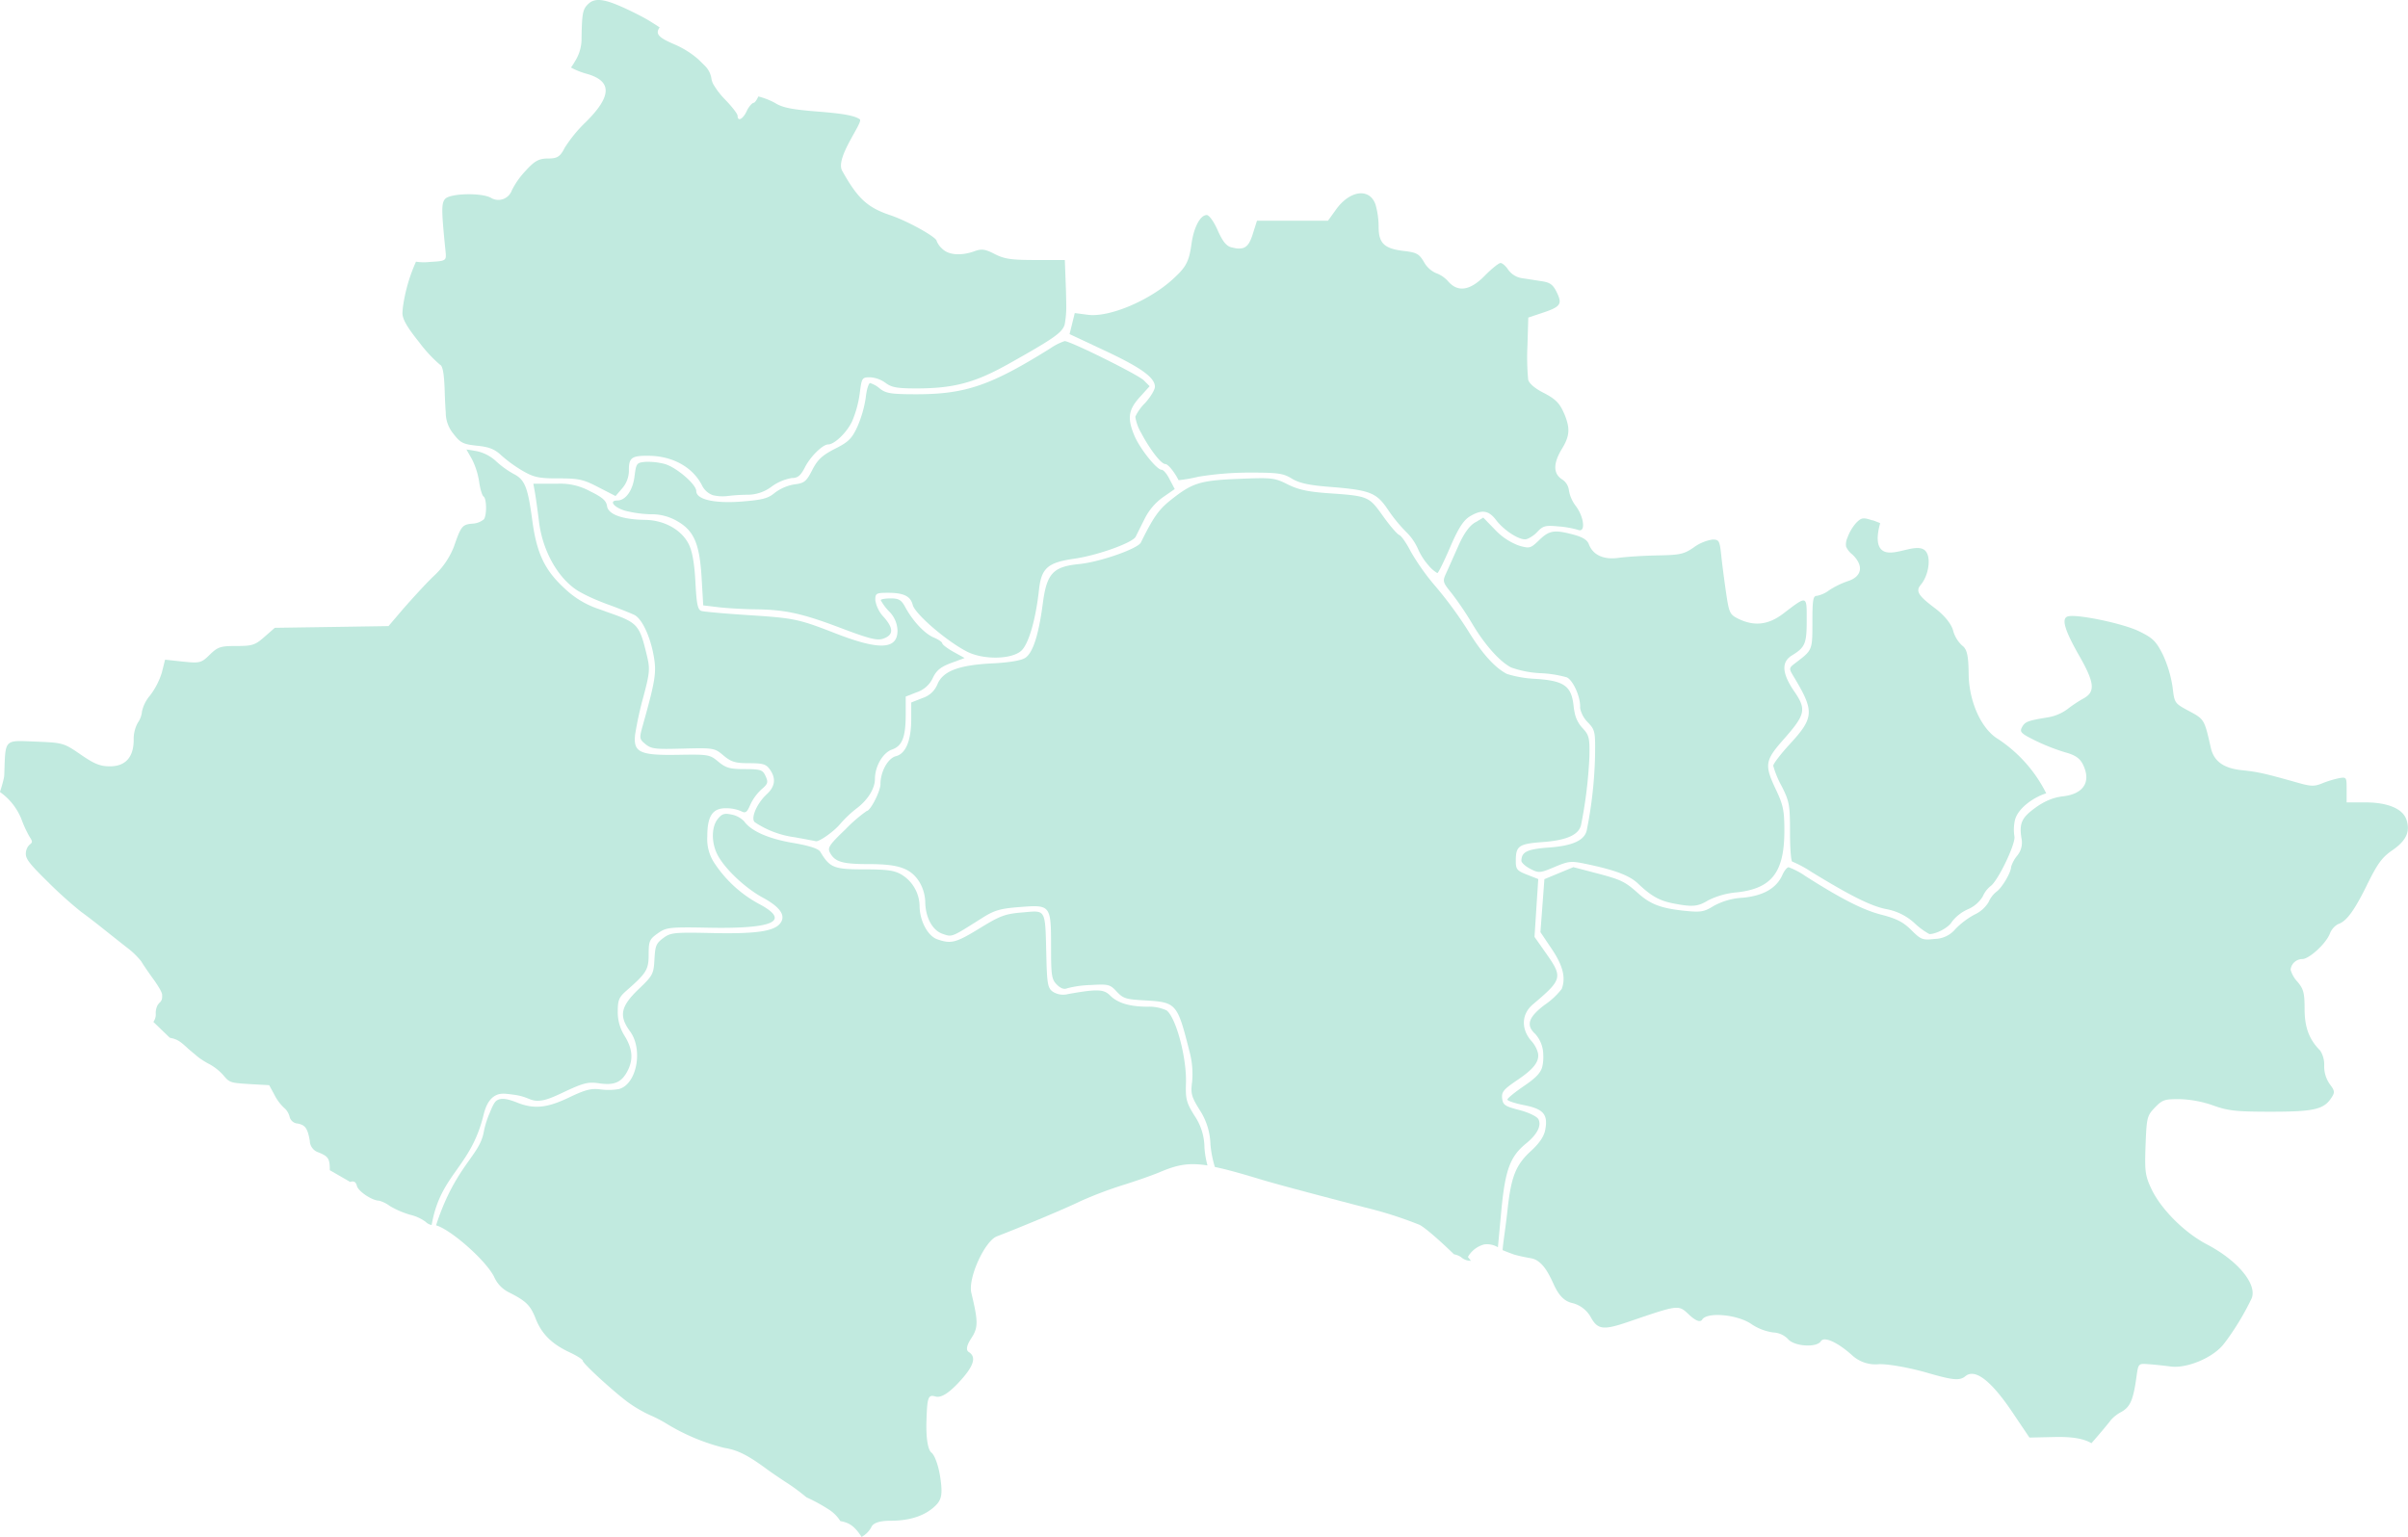 <svg viewBox="0 0 545.4 348.12" xmlns="http://www.w3.org/2000/svg" xmlns:xlink="http://www.w3.org/1999/xlink" xml:space="preserve" fill="#C1EADF">
	<path data-tip="کوهدشت" id="IR-2611" d="M80.84,268.66c.31,1.23,3.46,3.33,5,3.33a7.29,7.29,0,0,1,2.44,1.2,20.07,20.07,0,0,0,4.63,2,9.72,9.72,0,0,1,3.5,1.6,2.59,2.59,0,0,0,1.36.72c0-.17.06-.32.08-.45,2.07-11.06,8.7-12.62,11.61-24.24.28-1.13.88-3.76,2.91-4.72,1-.49,2.07-.37,3.92-.12,3.38.44,3.68,1.47,5.74,1.37,1.54-.07,3.06-.71,5.78-2,4.39-2.06,5.42-2.31,7.92-1.94,3.4.51,5.06-.22,6.4-2.8s1.16-5-.65-7.93a10,10,0,0,1-1.56-5.54c0-2.58.28-3.25,2-4.75,4.5-3.95,5-4.72,5-8.19,0-3,.19-3.43,2.06-4.76s2.48-1.46,11.56-1.28c14.62.28,18.54-1.49,11.62-5.26A28,28,0,0,1,162,195.8a9.85,9.85,0,0,1-1.8-6.36c0-4.56,1.18-6.35,4.2-6.35a8.86,8.86,0,0,1,3.43.65c1,.55,1.35.34,2.1-1.43a11.2,11.2,0,0,1,2.54-3.49c1.46-1.24,1.57-1.6.93-3s-1.07-1.59-4.7-1.59c-3.36,0-4.27-.25-6-1.68-1.92-1.62-2.26-1.67-9-1.56-8.8.16-10.29-.54-9.85-4.58a79.86,79.86,0,0,1,1.88-8.59c1.43-5.36,1.51-6.29.82-9.19-1.72-7.18-2.05-7.55-8.92-9.94l-2.08-.75a20.46,20.46,0,0,1-7.54-4.52c-4.61-4.19-6.44-8-7.45-15.53s-1.67-9.24-4.26-10.55a20.52,20.52,0,0,1-4-2.91,9.46,9.46,0,0,0-4.31-2.23l-2.35-.38,1.23,2.15a17.06,17.06,0,0,1,1.65,5.14c.23,1.65.69,3.16,1,3.36.7.44.78,4.09.1,5.15a4.28,4.28,0,0,1-2.61,1c-2.33.22-2.57.52-4.22,5.27a18,18,0,0,1-4.65,6.7c-2,1.94-5,5.27-6.88,7.41L88,141.83l-12.88.2-12.88.19-2.35,2.06c-2.11,1.86-2.73,2.06-6.34,2.06s-4.21.19-6.07,2-2.18,1.95-6.09,1.53l-4-.43-.73,2.91A16.77,16.77,0,0,1,34,157.53a8.41,8.41,0,0,0-1.84,3.63,5.23,5.23,0,0,1-.95,2.57,7.7,7.7,0,0,0-.93,3.87c0,3.93-1.86,6-5.39,6-2.21,0-3.53-.54-6.63-2.68-3.81-2.62-4-2.67-10.15-2.92-7.3-.29-6.86-.75-7.14,7.5a5.47,5.47,0,0,1-.13.91,29,29,0,0,1-.86,3,13.72,13.72,0,0,1,4.86,6.12,26.41,26.41,0,0,0,1.84,4c.73,1.12.72,1.29,0,1.84a2.85,2.85,0,0,0-.83,2.08c0,1.18,1,2.41,5,6.34a96.28,96.28,0,0,0,7.5,6.75c1.4,1,3.69,2.79,5.09,3.91s3.78,3,5.29,4.19A17.57,17.57,0,0,1,32,217.79c.31.56,1.53,2.34,2.72,4,.26.35.49.67.69,1,.07.09.12.17.18.26l.39.62.15.25c.14.25.27.49.37.71h0a3.89,3.89,0,0,1,.22.62,1,1,0,0,1,0,.17,1.89,1.89,0,0,1,0,.39.76.76,0,0,1,0,.15,2.12,2.12,0,0,1-.07.45h0a1.86,1.86,0,0,1-.62.84l-.33.44a4,4,0,0,0-.43,1.81,2.94,2.94,0,0,1-.53,2L38.37,235l.16.11c1.8.32,2.5,1,4.23,2.58.6.51,1.2,1,1.82,1.53s1.3.95,1.85,1.29c.26.15.51.31.78.44a11.87,11.87,0,0,1,3.38,2.63c1.39,1.67,1.58,1.73,5.91,2l4.47.25L62.15,248a10.42,10.42,0,0,0,2.15,2.92,3.89,3.89,0,0,1,1.28,2,2,2,0,0,0,1.86,1.6c1.71.35,2.22,1.07,2.73,3.9a2.83,2.83,0,0,0,2.07,2.67c2.15.9,2.46,1.41,2.46,4l4.61,2.66C80.17,267.46,80.62,267.77,80.84,268.66Z" currentItem="false">
	</path>
	<path d="M213.42,145.74c0-.29-.86-.87-1.9-1.31-2.07-.85-4.76-3.71-6.47-6.87-.9-1.66-1.45-2-3.32-2-1.24,0-2.25.18-2.25.4a11.74,11.74,0,0,0,1.9,2.55,6.37,6.37,0,0,1,1.9,4.34c0,4.3-4.09,4.5-13.94.67-8.54-3.32-9.38-3.5-19.94-4.18-5.22-.34-10-.76-10.53-.94-.84-.27-1.1-1.52-1.36-6.5-.21-4.13-.69-6.94-1.47-8.54-1.61-3.31-5.53-5.52-9.9-5.59-5.18-.07-8.4-1.24-8.65-3.13-.16-1.2-1.06-2-3.8-3.33a14,14,0,0,0-7.27-1.74h-1l-4.62,0,.36,2c.2,1.14.61,4.08.91,6.54.81,6.68,4.28,12.87,8.84,15.74a36.39,36.39,0,0,0,4.63,2.24c.79.33,1.59.64,2.34.91,2.54.92,5.17,2,5.84,2.32,1.71.92,3.53,4.79,4.33,9.2.69,3.83.41,5.57-2.53,16.06-.74,2.64-.7,2.87.68,4s2.4,1.16,8.53,1c6.91-.17,7.12-.14,9.14,1.57,1.75,1.46,2.66,1.74,5.79,1.74s3.88.22,4.7,1.41c1.44,2,1.22,3.86-.68,5.61-2.32,2.14-3.78,5.64-2.65,6.4a21.32,21.32,0,0,0,9,3.36h0c2.48.45,4.6.85,4.71.89.67.25,4.06-2.12,5.53-3.87a25.88,25.88,0,0,1,3.66-3.49c2.57-1.9,4.23-4.53,4.24-6.73,0-2.87,1.79-5.95,3.86-6.67,2.33-.81,3.11-2.83,3.11-8v-4l2.55-1a6.13,6.13,0,0,0,3.6-3.24c.81-1.7,1.77-2.48,4.12-3.36l3.07-1.14L216,147.69C214.57,146.9,213.42,146,213.42,145.74Z">
	</path>
	<path data-tip="پل‌دختر" id="IR-2605" d="M197.33,346c.38-1,1.91-1.5,4.37-1.5,4.49,0,7.94-1.17,10.27-3.5,1.32-1.32,1.54-2.67,1-6.28-.36-2.53-1.24-5.07-2-5.65s-1.26-3.08-1.13-7.18c.16-5.4.39-6,2-5.55,1.22.38,2.87-.59,5.21-3.06,3.49-3.71,4.22-5.85,2.37-7-.69-.43-.49-1.5.59-3.15,1.57-2.38,1.56-3.78,0-10.21-.83-3.33,3-11.75,5.77-12.84,6.28-2.43,15.53-6.31,19-8a91.06,91.06,0,0,1,9.43-3.58c3-.93,6.79-2.26,8.43-2.95,3.88-1.65,6.46-2.23,10.85-1.54a20.67,20.67,0,0,1-.69-4.1,13,13,0,0,0-2.29-7.23c-1.81-2.91-2-3.77-1.9-7.17.23-5.72-2.22-15-4.4-16.63a9.49,9.49,0,0,0-4.24-.83c-4.13,0-6.83-.83-8.55-2.55-1.43-1.43-2.93-1.48-9.51-.31a4.37,4.37,0,0,1-3.48-.55c-1.12-.83-1.29-1.79-1.44-8.12-.27-10.82,0-10.28-5.34-9.83-4,.33-5.12.75-9.71,3.57-5.47,3.35-6.5,3.62-9.66,2.52-2.15-.75-4-4.21-4-7.6a8.5,8.5,0,0,0-4-7c-1.67-1-3.2-1.23-8.55-1.24-6.88,0-7.76-.35-9.95-4-.43-.7-2.48-1.36-6.23-2-5.5-.94-9.43-2.67-11-4.88a5.42,5.42,0,0,0-2.82-1.53c-1.64-.36-2.23-.18-3.16,1-1.4,1.72-1.48,5.13-.19,7.85,1.5,3.16,6.28,7.75,10.46,10q6,3.27,3.79,5.89c-1.44,1.73-5.67,2.31-15.23,2.1-8.71-.19-9.5-.11-11.17,1.13s-1.83,1.83-2,4.83c-.18,3.32-.36,3.67-3.64,6.8-4,3.86-4.47,6-1.87,9.53,3,4.13,1.49,12-2.55,13.05a13.72,13.72,0,0,1-4.2.07c-2.05-.27-3.45.09-7.07,1.83-5,2.4-7.95,2.69-11.78,1.16-2.13-.85-3.49-1.08-4.44-.57-.44.23-.86.65-1.67,2.7a20.7,20.7,0,0,0-1.44,4.53c-.81,4.43-4.35,6.56-8.12,14.36a53.68,53.68,0,0,0-2.68,6.79c3.31.95,11.21,7.84,13.15,11.67a7.08,7.08,0,0,0,3.4,3.54c3.84,1.94,4.8,2.88,6,5.91,1.35,3.48,3.67,5.78,7.76,7.68,1.6.75,2.92,1.59,2.92,1.88,0,.59,6.36,6.45,10,9.23a30.25,30.25,0,0,0,5.21,3.08,30.46,30.46,0,0,1,4.1,2.15A46.46,46.46,0,0,0,164.08,328c3,.48,5.29,1.64,9.57,4.79,1.14.84,3.41,2.37,5,3.4,1,.66,2.57,1.79,4,3a38.72,38.72,0,0,1,5,2.72,8.54,8.54,0,0,1,2.69,2.67c2.12.38,3.22,1.19,4.81,3.58h0A5.46,5.46,0,0,0,197.33,346Z" currentItem="false">
	</path>
	<path data-tip="دورود" id="IR-2609" d="M405.89,148.46c3-1.84,3.32-2.7,3.32-8,0-5.66.15-5.62-5.32-1.45-3.34,2.54-6.49,2.92-10.08,1.21-2-1-2.17-1.26-2.85-5.86-.39-2.66-.89-6.48-1.1-8.48-.36-3.42-.49-3.65-2-3.65a9.73,9.73,0,0,0-4.18,1.74c-2.25,1.56-3.12,1.76-8.27,1.85-3.17.06-7.12.31-8.78.55-3.4.48-5.82-.62-6.76-3.07-.36-1-1.45-1.65-3.46-2.18-.74-.2-1.37-.36-1.94-.47-2.83-.58-3.94-.15-5.84,1.69-1.36,1.31-1.87,1.74-2.84,1.66a9.57,9.57,0,0,1-1.85-.44,14.08,14.08,0,0,1-5.31-3.55l-2.68-2.76L334,118.42c-1.23.75-2.48,2.51-3.66,5.18-1,2.23-2.21,5-2.73,6.11-.92,2-.89,2.13,1.23,4.75a71.82,71.82,0,0,1,4.6,6.81c2.79,4.72,6.18,8.55,8.81,9.93a23.24,23.24,0,0,0,6.65,1.3,25.57,25.57,0,0,1,6,.95c1.39.71,3,4.22,3,6.62a2.91,2.91,0,0,0,0,.4,6.43,6.43,0,0,0,1.71,3.14c1.66,1.73,1.74,2.1,1.66,7.64A96.38,96.38,0,0,1,359.41,188c-.45,2.35-3.2,3.62-8.68,4-4.87.36-6.11,1-6.14,3,0,.42.89,1.24,2,1.81,1.91,1,2.18,1,5.49-.4s3.81-1.38,7.08-.71c6.61,1.37,9.92,2.62,11.87,4.48,2.91,2.78,4.79,3.84,7.84,4.45h0c4.43.87,5.66.77,8-.66a18,18,0,0,1,6.51-1.82c7.91-.87,10.75-4.52,10.77-13.88,0-4.61-.24-5.86-1.89-9.35-2.68-5.68-2.54-6.61,1.81-11.53,4.87-5.53,5.12-6.69,2.31-10.78a17.33,17.33,0,0,1-1.55-2.67C403.67,151.35,404,149.61,405.89,148.46Z" currentItem="false">
	</path>
	<path data-tip="خرم‌آباد" id="IR-2607" d="M347.19,227.53c6.68-5.65,6.81-6.13,3-11.55l-2.63-3.74.42-6.55.43-6.55-2.55-1c-2.27-.89-2.55-1.23-2.54-3.11,0-3.42.66-3.87,6.14-4.28s8.23-1.67,8.67-4A102,102,0,0,0,360,171.25c.07-4.1-.08-4.73-1.58-6.33a7.1,7.1,0,0,1-1.79-3.6,12.36,12.36,0,0,1-.21-1.33c-.48-4.59-2.1-5.76-8.54-6.2a25.62,25.62,0,0,1-6.57-1.12q-4.11-2.11-8.81-9.81a90.93,90.93,0,0,0-7.19-9.83,52.72,52.72,0,0,1-5.8-8.12c-.94-1.86-2.1-3.52-2.58-3.71s-2.14-2.12-3.7-4.31c-3.2-4.48-3.3-4.52-12.39-5.16-4.56-.32-6.79-.8-9.18-2-3-1.5-3.57-1.56-11.09-1.25-8.81.36-10.5.89-15.47,4.85-2.68,2.15-3.87,3.85-6.7,9.57-.7,1.41-9.25,4.4-13.9,4.87-6,.59-7.41,2.12-8.3,8.88-.94,7.17-2.25,11.26-4,12.39-.9.59-3.66,1.05-7.44,1.24-7.6.38-11.19,1.74-12.43,4.72a5.43,5.43,0,0,1-3.41,3.14l-2.53,1v3.75c0,4.85-1.23,7.85-3.46,8.41-1.82.45-3.51,3.51-3.51,6.34,0,1.61-2.29,6.08-3.12,6.08a32.73,32.73,0,0,0-4.73,4.08c-3.75,3.59-4.19,4.23-3.58,5.37,1.13,2.1,2.79,2.58,8.92,2.58,6.75,0,9.44,1,11.37,4.11a9.55,9.55,0,0,1,1.28,4.29c0,3.58,1.58,6.57,3.88,7.38s2,.84,9.13-3.65c2.68-1.68,4-2.07,8.49-2.41,6.93-.54,7-.43,7,9.1,0,6.41.13,7.3,1.31,8.48.89.88,1.67,1.15,2.38.82a23.93,23.93,0,0,1,5.32-.73c4-.23,4.36-.13,5.86,1.49s2.18,1.76,6.51,2c7,.42,7.22.68,9.94,11.44a19.6,19.6,0,0,1,.63,7c-.35,2.63-.16,3.37,1.67,6.31a15,15,0,0,1,2.48,7.9,25.21,25.21,0,0,0,1,5.08c2.63.54,5.88,1.45,10.26,2.78,3.32,1,9.24,2.6,23.53,6.33a91.22,91.22,0,0,1,12.58,4c1.31.68,4.71,3.67,7.79,6.67a4.49,4.49,0,0,1,1.57.61h0a3.21,3.21,0,0,0,2.26.86c-.22-.29-.45-.58-.68-.86a6,6,0,0,1,3.67-2.84,4.76,4.76,0,0,1,3.13.64l.76-8.16c.88-9.43,2-12.43,5.71-15.43,2.44-2,3.46-4,2.69-5.44-.35-.62-2.23-1.52-4.31-2.06-3.24-.83-3.72-1.15-3.89-2.64s.36-2.07,3.57-4.24c3.49-2.38,4.91-4.07,4.55-6a6.5,6.5,0,0,0-1.59-2.86C344.47,233,344.63,229.7,347.19,227.53Z" currentItem="false">
	</path>
	<path data-tip="ازنا" id="IR-2601" d="M452.59,167.44c-3.81-2.25-6.64-8.49-6.7-14.78-.05-4.19-.37-5.62-1.47-6.42a7.17,7.17,0,0,1-2.06-3.43c-.38-1.45-2-3.47-4.18-5.09-2.56-1.94-3.67-3-3.69-4,0-.81.55-1.08,1.15-2.09,1.26-2.09,1.66-5.38.54-6.74-1.95-2.37-7.84,1.89-10.1-.44-1.13-1.17-.9-3.56-.23-5.93l-.21-.09c-.5-.21-1-.41-1.45-.55l-.1,0c-2.12-.69-2.48-.62-3.66.55a10.45,10.45,0,0,0-2,3.4,3.51,3.51,0,0,0-.3,2,4.62,4.62,0,0,0,1.42,1.78c2.64,2.53,2.22,5-1.05,6.05a19,19,0,0,0-4.22,2.06,6.68,6.68,0,0,1-2.78,1.26c-.85,0-1,.93-1,6,0,6.4,0,6.27-3.8,9.18-1.55,1.17-1.56,1.24-.51,3,.26.43.5.83.73,1.23,4.05,6.88,3.71,8.47-1.52,14.16-2.07,2.25-3.77,4.47-3.77,4.92a21.4,21.4,0,0,0,1.9,4.6c1.75,3.47,1.9,4.28,1.9,10.44,0,3.67.23,6.67.51,6.67a26.22,26.22,0,0,1,4.28,2.3c8.89,5.45,13.5,7.75,16.93,8.45a12.84,12.84,0,0,1,6.53,3.24h0A16,16,0,0,0,437,211.6c1.61,0,4.42-1.53,5.09-2.78a9.38,9.38,0,0,1,3.59-2.82,7.36,7.36,0,0,0,3.39-2.89,6.09,6.09,0,0,1,1.78-2.37c1.72-1.22,5.8-9.77,5.4-11.31a9.86,9.86,0,0,1,.08-3.44c.37-2,2.5-4.09,5.13-5.45a12.94,12.94,0,0,1,2-.83A31.78,31.78,0,0,0,452.59,167.44Z" currentItem="false">
	</path>
	<path data-tip="الیگودرز" id="IR-2603" d="M348.51,285.82c1.3,1,2.2,2.5,3.34,5,1.24,2.76,2.51,4,4.41,4.4a6.65,6.65,0,0,1,4,3.08c1.56,2.91,2.84,3.09,8.44,1.18,11.71-4,11.42-3.95,13.89-1.63,1.48,1.38,2.53,1.77,2.95,1.08,1.09-1.75,7.77-1.19,11,.92a11.78,11.78,0,0,0,5.08,2,4.92,4.92,0,0,1,3.35,1.49c1.39,1.68,6.5,2,7.44.5.73-1.19,3.87.25,7.21,3.29a7.84,7.84,0,0,0,5.95,1.91c2-.09,6.92.78,10.86,1.92,5.95,1.73,7.44,1.86,8.73.79,2.17-1.8,5.83,1,10.71,8.28l3.79,5.63,5.86-.13c3.83-.08,6.5.38,8.18,1.41,2.38-2.71,4.2-4.94,4.4-5.25a8.41,8.41,0,0,1,2.39-1.85,6.24,6.24,0,0,0,.63-.41c1.52-1.12,2.13-2.87,2.76-7.4.43-3.15.45-3.17,2.65-3,1.22.08,3.51.31,5.09.53,3.6.48,9.32-1.86,11.83-4.83.36-.43.79-1,1.26-1.66A60.62,60.62,0,0,0,510,294.1c1.26-3.23-3.23-8.61-10.2-12.23-.52-.27-1.05-.58-1.57-.91-4.54-2.82-9-7.53-10.93-11.59-1.43-3.06-1.56-4-1.34-9.95.24-6.25.34-6.67,2.09-8.5s2.26-1.93,5.53-1.93a25,25,0,0,1,7.65,1.42c3.42,1.23,5.21,1.43,13.15,1.43,9.76,0,12-.52,13.72-3.23.76-1.16.71-1.52-.41-3a7,7,0,0,1-1.27-4.17,5.92,5.92,0,0,0-.91-3.45c-2.5-2.51-3.53-5.24-3.53-9.44,0-3.58-.24-4.51-1.58-6.11a6.67,6.67,0,0,1-1.59-2.77,2.69,2.69,0,0,1,2.64-2.41c1.55,0,5.28-3.41,6.22-5.68a4.23,4.23,0,0,1,1.88-2.23c1.57-.5,3.06-2.23,5.16-6.15.46-.85.94-1.79,1.46-2.85,0-.1.09-.19.14-.28,2.23-4.51,3.28-5.91,5.59-7.49,3.12-2.15,4.07-4.25,3.13-6.94-.85-2.45-4.23-3.86-9.27-3.87H531.5V178.9c0-2.84,0-2.91-1.74-2.61a23.59,23.59,0,0,0-3.81,1.17c-1.77.73-2.58.7-5.7-.2-7.11-2-8.75-2.4-12.43-2.78-4.17-.42-6.39-2-7.09-5.12-1.44-6.39-1.46-6.42-4.88-8.26s-3.31-1.78-3.79-5.57a27,27,0,0,0-2.21-7.29c-1.52-3-2.24-3.72-5.42-5.26-3.69-1.79-14.41-4-16.17-3.31-1.38.53-.59,3.16,2.68,8.89,3.5,6.14,3.7,8.18.92,9.69a29.29,29.29,0,0,0-3.67,2.45,10.42,10.42,0,0,1-4.2,1.78c-4.74.77-5.32,1-6,2.23-.6,1.1-.27,1.44,3,3.06a46.4,46.4,0,0,0,6.7,2.64c2.24.6,3.28,1.29,4,2.6,2.06,4,.33,6.85-4.47,7.39a11.3,11.3,0,0,0-3.13.82,13.24,13.24,0,0,0-1.84.93c-.37.22-.74.46-1.11.73-3.24,2.32-3.83,3.59-3.29,7a4.64,4.64,0,0,1-1,4,7.32,7.32,0,0,0-1.35,2.52c0,1.24-2.06,4.73-3.31,5.6a6.17,6.17,0,0,0-1.78,2.35,7.25,7.25,0,0,1-3.16,2.82,17.82,17.82,0,0,0-4.33,3.26,6.24,6.24,0,0,1-4.69,2.27c-2.78.31-3.13.18-5.32-2-1.82-1.82-3.36-2.61-6.83-3.5-4.13-1.06-9.1-3.6-17.16-8.74a17.15,17.15,0,0,0-3.8-2c-.35,0-1,.79-1.43,1.77q-2,4.5-9,5.14a15.29,15.29,0,0,0-6.59,1.88c-2.13,1.32-2.91,1.45-6.43,1.09-5.37-.55-7.8-1.45-10.57-3.92-3.09-2.76-3.9-3.14-9.74-4.67l-5-1.31-3.28,1.36-3.28,1.36-.45,6-.45,6,2.6,3.87c2.51,3.74,3.18,6.46,2.22,9a16.72,16.72,0,0,1-3.8,3.56c-3.77,2.84-4.36,4.67-2.17,6.66a7.13,7.13,0,0,1,1.79,4.83,9.43,9.43,0,0,1-.19,2.43c-.32,1.46-1.38,2.6-4.18,4.51-2.06,1.4-3.75,2.78-3.75,3.07s1.71.86,3.8,1.27c4.37.86,5.43,2.1,4.77,5.58-.28,1.5-1.3,3-3.14,4.71-3.51,3.19-4.57,5.81-5.39,13.32-.48,4.41-1,7.37-1.13,9.23.7.29,1.53.61,2.6,1C346.67,285.23,347.12,284.78,348.51,285.82Z" currentItem="false">
	</path>
	<path data-tip="دلفان" id="IR-2608" d="M264.93,108.62c-.58-1.21-1.41-2.2-1.84-2.2-1.11,0-5-4.89-6.2-7.84-1.59-3.83-1.31-5.77,1.24-8.59l2.26-2.5-1.34-1.34c-1.28-1.28-16.61-8.88-17.91-8.88a13.07,13.07,0,0,0-3.24,1.64c-13.49,8.42-19.21,10.39-30.26,10.4-5.77,0-6.95-.18-8.33-1.26a6.22,6.22,0,0,0-2.23-1.27c-.34,0-.81,1.51-1,3.36a26.32,26.32,0,0,1-1.89,6.53c-1.24,2.68-2,3.46-5.09,5-2.89,1.49-3.93,2.46-5.12,4.79-1.34,2.6-1.78,3-4.06,3.27a10.18,10.18,0,0,0-4.41,1.89c-1.53,1.29-2.79,1.62-7.58,2-6.16.47-10.23-.48-10.23-2.38,0-1.53-4.55-5.42-7.17-6.14a15,15,0,0,0-4.44-.47c-1.89.19-2,.38-2.36,3.17-.37,3.25-2,5.58-3.92,5.58s-.87,1.52,1.78,2.32a26.34,26.34,0,0,0,5.86.8,11.47,11.47,0,0,1,6.08,1.64c3.7,2.17,4.94,5.12,5.39,12.87l.36,6.13,3.49.42c1.92.22,5.65.44,8.31.47,6.85.09,10.58.91,19.47,4.28,6.34,2.4,8.13,2.85,9.5,2.37,2.35-.83,2.39-2.3.14-4.87a7.3,7.3,0,0,1-1.94-3.86c0-1.55.2-1.66,2.9-1.66,3.53,0,5.08.76,5.58,2.75s7.41,8,12.11,10.48c3.69,2,10.3,1.91,12.49-.12,1.67-1.54,3.26-7.06,4-13.82.53-4.88,2-6.15,7.9-7,5.23-.73,13.29-3.6,14-5,.26-.52,1.15-2.32,2-4a13.24,13.24,0,0,1,4.16-4.93l2.68-1.86Z" currentItem="false">
	</path>
	<path data-tip="بروجرد" id="IR-2604" d="M241.42,65.39l-.24-6.49h-6.62c-5.5,0-7.07-.23-9.26-1.35s-2.94-1.24-4.61-.63c-3,1.08-5.85.87-7.27-.56a4.63,4.63,0,0,1-1.27-1.77c0-.86-6.55-4.51-10.53-5.85C196.46,47,194.27,45,190.74,38.67c-1.64-2.93,4.89-11,4-11.65-1.15-.81-3.7-1.29-9.32-1.73-6.09-.48-8.2-.89-9.94-2a16.49,16.49,0,0,0-3.71-1.44c-.4.85-.83,1.45-1.1,1.45s-1.07.83-1.53,1.84c-.85,1.86-2.08,2.49-2.08,1.08h0c0-.43-1.33-2.15-3-3.84q-.31-.33-.63-.69l-.11-.13q-.25-.3-.48-.6s0-.06-.07-.08q-.26-.33-.48-.66v0c-.16-.23-.31-.46-.44-.68a4.11,4.11,0,0,1-.72-1.75,5.16,5.16,0,0,0-1.59-3c-.48-.48-.95-.94-1.42-1.39a20.56,20.56,0,0,0-5.2-3.28c-3.62-1.54-4.62-2.38-3.51-3.91-.61-.41-1.22-.8-1.82-1.17-1-.64-2.07-1.22-3.12-1.75C137.41-.27,134.9-.79,133.13,1c-1.17,1.16-1.34,2.15-1.42,8.24a9.54,9.54,0,0,1-1.38,4.49c-.31.53-.64,1.06-1,1.57a16.44,16.44,0,0,0,3.52,1.41c5.85,1.63,5.77,5.08-.23,11a31.34,31.34,0,0,0-4.74,5.8c-1,2-1.68,2.4-3.78,2.4s-3.07.59-5.12,2.86a18,18,0,0,0-3.07,4.39,3.23,3.23,0,0,1-4.75,1.63c-2.21-1.18-9.31-1-10.37.3-.83,1-.82,2.56.12,11.82.22,2.17.17,2.21-3.58,2.43a11.82,11.82,0,0,1-3.11-.06,37.77,37.77,0,0,0-3,10.56c0,.39-.07.76-.07,1.09,0,1.36,1.06,3.21,3.8,6.61a31.57,31.57,0,0,0,4.68,5.06c.65.25,1,2,1.12,6.89.07,1.65.12,2.9.21,3.89a7.55,7.55,0,0,0,1.78,4.94c1.54,2,2.15,2.32,5.31,2.65,2.77.28,4,.78,5.53,2.22a30.69,30.69,0,0,0,4.88,3.52c2.24,1.29,3.42,1.61,6.86,1.66h1.21c4.58,0,5.59.23,9,2l3.89,2,1.51-1.75a6.14,6.14,0,0,0,1.51-4.19c0-2.72.66-3.21,4.33-3.18,5.62,0,10.27,2.64,12.34,6.92a4.36,4.36,0,0,0,2.34,2h0a9.35,9.35,0,0,0,3.4.19,37.83,37.83,0,0,1,4.5-.28,9.06,9.06,0,0,0,5.47-1.89,11,11,0,0,1,4.52-1.9c1.36,0,2-.53,3-2.48,1.23-2.41,4-5.13,5.24-5.13,1.43,0,4.24-2.72,5.42-5.24a24.68,24.68,0,0,0,1.73-6.34c.44-3.5.52-3.63,2.34-3.63a6.62,6.62,0,0,1,3.5,1.27c1.33,1,2.56,1.26,7.07,1.25,8,0,12.79-1.21,19.63-4.92l1-.54c10.46-5.87,12.29-7.15,12.87-9a21.78,21.78,0,0,0,.36-4.49C241.48,67.93,241.47,66.65,241.42,65.39Z" currentItem="false">
	</path>
	<path d="M348.09,120.6c1.38-1.49,1.88-1.63,4.88-1.35a21.78,21.78,0,0,1,4.44.78c1.75.73,1.43-2.79-.47-5.37a8,8,0,0,1-1.59-3.59,3.36,3.36,0,0,0-1.58-2.49c-2-1.33-2-3.59,0-6.91,1.36-2.21,1.75-3.77,1.25-5.82a13.75,13.75,0,0,0-.92-2.54c-.93-2.06-1.93-3-4.41-4.28-2-1-3.34-2.15-3.56-3a53.65,53.65,0,0,1-.17-7.76l.19-6.33,2.75-.92.28-.09c4.29-1.42,4.72-2,3.45-4.65-.83-1.74-1.51-2.27-3.29-2.55l-3.58-.56-.89-.13a4.73,4.73,0,0,1-3.24-1.9c-.56-.86-1.35-1.56-1.76-1.56s-2,1.28-3.55,2.85q-5,5.12-8.31,1.32a6.7,6.7,0,0,0-2.78-1.89,5.78,5.78,0,0,1-2.7-2.49c-1.1-1.87-1.66-2.18-4.59-2.52-4.44-.53-5.69-1.74-5.69-5.51a18.58,18.58,0,0,0-.7-5c-1.34-3.85-5.85-3.25-9,1.2L300.78,50H284.7l-.95,3c-.62,2-1.24,2.92-2.3,3.21a4.1,4.1,0,0,1-1.72,0l-.83-.18c-.89-.23-1.61-.93-2.41-2.43-.22-.42-.45-.88-.69-1.43-.87-2-1.95-3.46-2.48-3.46a1.19,1.19,0,0,0-.32.05c-1.35.36-2.64,3-3.12,6.41-.55,4-1.19,5.27-4,7.85C260.6,68,251.2,72,246.32,71.3l-2.89-.38-.59,2.39-.59,2.38,7.92,3.71c8.26,3.86,11.41,6.13,11.41,8.21,0,.68-1,2.34-2.22,3.69a10.86,10.86,0,0,0-2.22,3.1,10.32,10.32,0,0,0,1.36,3.72c1.66,3.2,4.39,7,5.44,7,.6,0,2.06,1.78,3,3.66a33.13,33.13,0,0,0,4.47-.78,71.39,71.39,0,0,1,11.68-.94c6.36,0,7.57.16,9.5,1.36,1.65,1,3.79,1.49,8.31,1.85,9.42.74,10.84,1.29,13.46,5.18a34.81,34.81,0,0,0,4.08,5,12.38,12.38,0,0,1,2.68,3.8,14.41,14.41,0,0,0,2.43,3.83h0a7.77,7.77,0,0,0,2,1.75c.21,0,1.5-2.61,2.87-5.8,1.86-4.34,3-6.08,4.41-7,2.73-1.67,4.32-1.47,6,.75s4.91,4.4,6.59,4.4a1.76,1.76,0,0,0,.64-.16A6.74,6.74,0,0,0,348.09,120.6Z">
	</path>
</svg>
